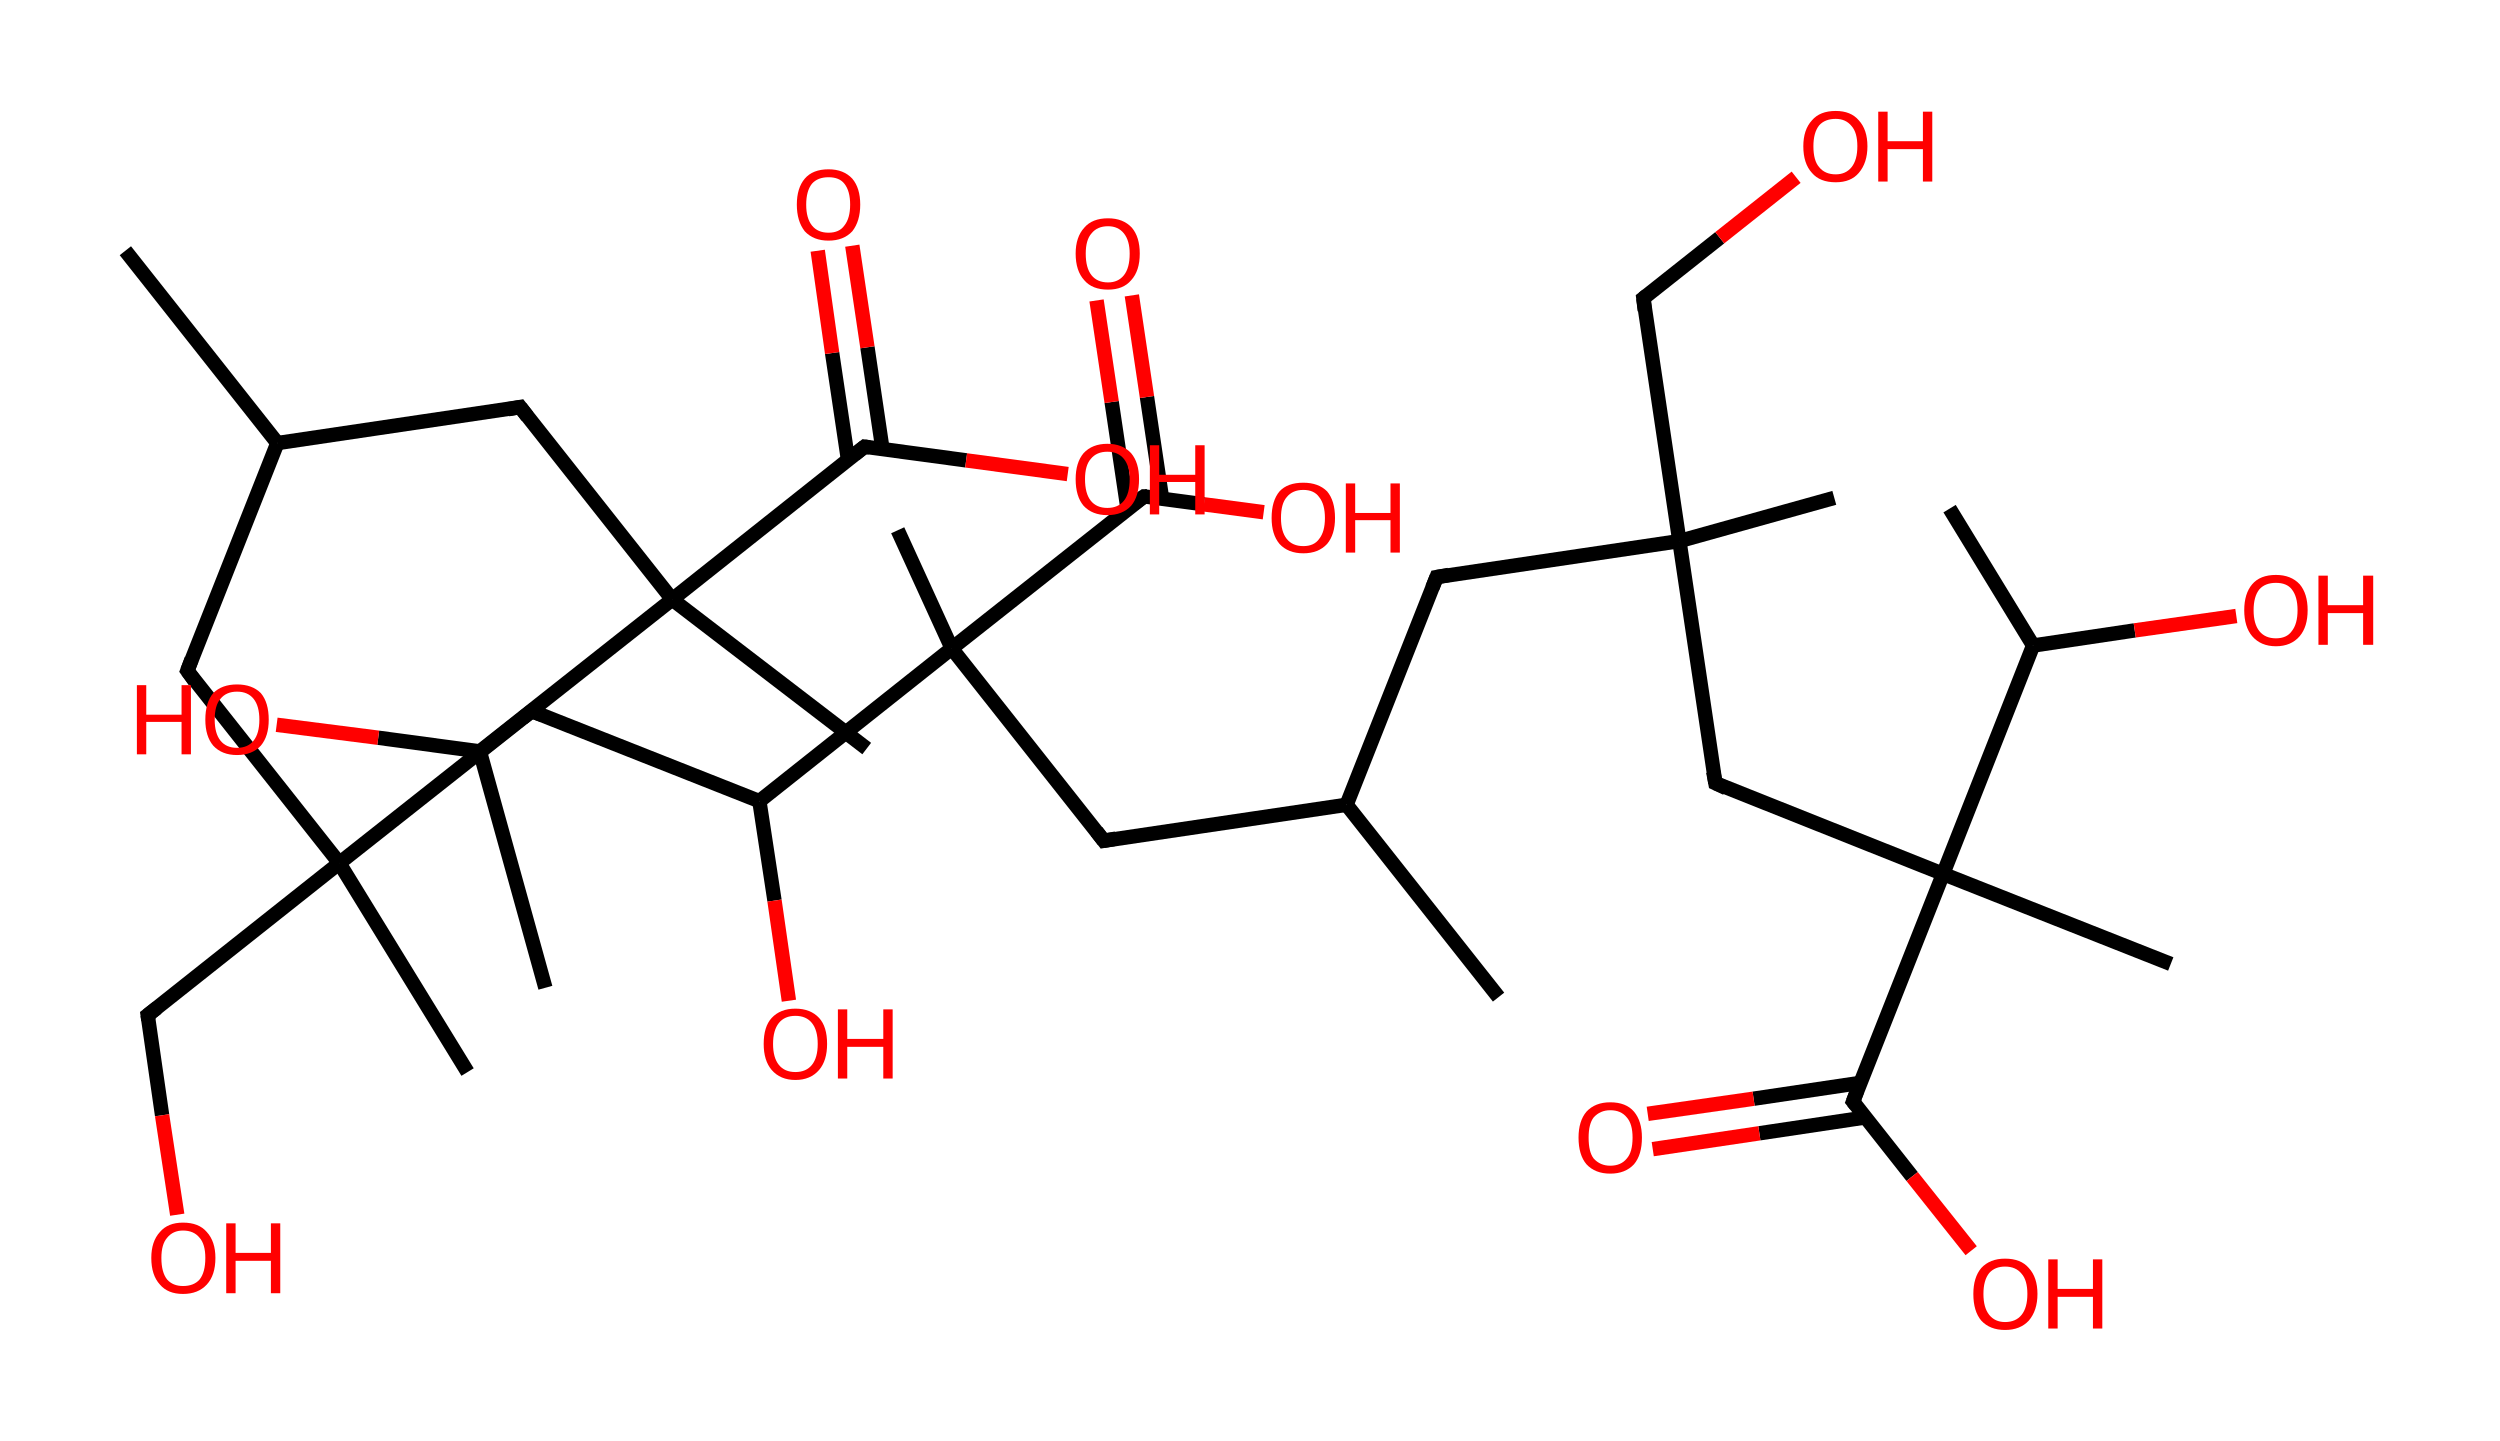 <?xml version='1.0' encoding='ASCII' standalone='yes'?>
<svg xmlns="http://www.w3.org/2000/svg" xmlns:rdkit="http://www.rdkit.org/xml" xmlns:xlink="http://www.w3.org/1999/xlink" version="1.1" baseProfile="full" xml:space="preserve" width="347px" height="200px" viewBox="0 0 347 200">
<!-- END OF HEADER -->
<rect style="opacity:1.0;fill:#FFFFFF;stroke:none" width="347.0" height="200.0" x="0.0" y="0.0"> </rect>
<path class="bond-0 atom-0 atom-1" d="M 17.4,34.8 L 38.5,61.5" style="fill:none;fill-rule:evenodd;stroke:#000000;stroke-width:2.0px;stroke-linecap:butt;stroke-linejoin:miter;stroke-opacity:1"/>
<path class="bond-1 atom-1 atom-2" d="M 38.5,61.5 L 26.0,93.1" style="fill:none;fill-rule:evenodd;stroke:#000000;stroke-width:2.0px;stroke-linecap:butt;stroke-linejoin:miter;stroke-opacity:1"/>
<path class="bond-2 atom-2 atom-3" d="M 26.0,93.1 L 47.1,119.8" style="fill:none;fill-rule:evenodd;stroke:#000000;stroke-width:2.0px;stroke-linecap:butt;stroke-linejoin:miter;stroke-opacity:1"/>
<path class="bond-3 atom-3 atom-4" d="M 47.1,119.8 L 64.9,148.8" style="fill:none;fill-rule:evenodd;stroke:#000000;stroke-width:2.0px;stroke-linecap:butt;stroke-linejoin:miter;stroke-opacity:1"/>
<path class="bond-4 atom-3 atom-5" d="M 47.1,119.8 L 20.5,140.9" style="fill:none;fill-rule:evenodd;stroke:#000000;stroke-width:2.0px;stroke-linecap:butt;stroke-linejoin:miter;stroke-opacity:1"/>
<path class="bond-5 atom-5 atom-6" d="M 20.5,140.9 L 22.5,154.8" style="fill:none;fill-rule:evenodd;stroke:#000000;stroke-width:2.0px;stroke-linecap:butt;stroke-linejoin:miter;stroke-opacity:1"/>
<path class="bond-5 atom-5 atom-6" d="M 22.5,154.8 L 24.6,168.6" style="fill:none;fill-rule:evenodd;stroke:#FF0000;stroke-width:2.0px;stroke-linecap:butt;stroke-linejoin:miter;stroke-opacity:1"/>
<path class="bond-6 atom-3 atom-7" d="M 47.1,119.8 L 73.8,98.7" style="fill:none;fill-rule:evenodd;stroke:#000000;stroke-width:2.0px;stroke-linecap:butt;stroke-linejoin:miter;stroke-opacity:1"/>
<path class="bond-7 atom-7 atom-8" d="M 73.8,98.7 L 105.4,111.2" style="fill:none;fill-rule:evenodd;stroke:#000000;stroke-width:2.0px;stroke-linecap:butt;stroke-linejoin:miter;stroke-opacity:1"/>
<path class="bond-8 atom-8 atom-9" d="M 105.4,111.2 L 107.5,125.0" style="fill:none;fill-rule:evenodd;stroke:#000000;stroke-width:2.0px;stroke-linecap:butt;stroke-linejoin:miter;stroke-opacity:1"/>
<path class="bond-8 atom-8 atom-9" d="M 107.5,125.0 L 109.5,138.9" style="fill:none;fill-rule:evenodd;stroke:#FF0000;stroke-width:2.0px;stroke-linecap:butt;stroke-linejoin:miter;stroke-opacity:1"/>
<path class="bond-9 atom-8 atom-10" d="M 105.4,111.2 L 132.1,90.0" style="fill:none;fill-rule:evenodd;stroke:#000000;stroke-width:2.0px;stroke-linecap:butt;stroke-linejoin:miter;stroke-opacity:1"/>
<path class="bond-10 atom-10 atom-11" d="M 132.1,90.0 L 124.6,73.6" style="fill:none;fill-rule:evenodd;stroke:#000000;stroke-width:2.0px;stroke-linecap:butt;stroke-linejoin:miter;stroke-opacity:1"/>
<path class="bond-11 atom-10 atom-12" d="M 132.1,90.0 L 153.2,116.7" style="fill:none;fill-rule:evenodd;stroke:#000000;stroke-width:2.0px;stroke-linecap:butt;stroke-linejoin:miter;stroke-opacity:1"/>
<path class="bond-12 atom-12 atom-13" d="M 153.2,116.7 L 186.9,111.7" style="fill:none;fill-rule:evenodd;stroke:#000000;stroke-width:2.0px;stroke-linecap:butt;stroke-linejoin:miter;stroke-opacity:1"/>
<path class="bond-13 atom-13 atom-14" d="M 186.9,111.7 L 208.0,138.4" style="fill:none;fill-rule:evenodd;stroke:#000000;stroke-width:2.0px;stroke-linecap:butt;stroke-linejoin:miter;stroke-opacity:1"/>
<path class="bond-14 atom-13 atom-15" d="M 186.9,111.7 L 199.4,80.1" style="fill:none;fill-rule:evenodd;stroke:#000000;stroke-width:2.0px;stroke-linecap:butt;stroke-linejoin:miter;stroke-opacity:1"/>
<path class="bond-15 atom-15 atom-16" d="M 199.4,80.1 L 233.1,75.1" style="fill:none;fill-rule:evenodd;stroke:#000000;stroke-width:2.0px;stroke-linecap:butt;stroke-linejoin:miter;stroke-opacity:1"/>
<path class="bond-16 atom-16 atom-17" d="M 233.1,75.1 L 254.6,69.1" style="fill:none;fill-rule:evenodd;stroke:#000000;stroke-width:2.0px;stroke-linecap:butt;stroke-linejoin:miter;stroke-opacity:1"/>
<path class="bond-17 atom-16 atom-18" d="M 233.1,75.1 L 228.1,41.4" style="fill:none;fill-rule:evenodd;stroke:#000000;stroke-width:2.0px;stroke-linecap:butt;stroke-linejoin:miter;stroke-opacity:1"/>
<path class="bond-18 atom-18 atom-19" d="M 228.1,41.4 L 238.7,33.0" style="fill:none;fill-rule:evenodd;stroke:#000000;stroke-width:2.0px;stroke-linecap:butt;stroke-linejoin:miter;stroke-opacity:1"/>
<path class="bond-18 atom-18 atom-19" d="M 238.7,33.0 L 249.3,24.6" style="fill:none;fill-rule:evenodd;stroke:#FF0000;stroke-width:2.0px;stroke-linecap:butt;stroke-linejoin:miter;stroke-opacity:1"/>
<path class="bond-19 atom-16 atom-20" d="M 233.1,75.1 L 238.1,108.7" style="fill:none;fill-rule:evenodd;stroke:#000000;stroke-width:2.0px;stroke-linecap:butt;stroke-linejoin:miter;stroke-opacity:1"/>
<path class="bond-20 atom-20 atom-21" d="M 238.1,108.7 L 269.7,121.3" style="fill:none;fill-rule:evenodd;stroke:#000000;stroke-width:2.0px;stroke-linecap:butt;stroke-linejoin:miter;stroke-opacity:1"/>
<path class="bond-21 atom-21 atom-22" d="M 269.7,121.3 L 301.3,133.8" style="fill:none;fill-rule:evenodd;stroke:#000000;stroke-width:2.0px;stroke-linecap:butt;stroke-linejoin:miter;stroke-opacity:1"/>
<path class="bond-22 atom-21 atom-23" d="M 269.7,121.3 L 257.2,152.9" style="fill:none;fill-rule:evenodd;stroke:#000000;stroke-width:2.0px;stroke-linecap:butt;stroke-linejoin:miter;stroke-opacity:1"/>
<path class="bond-23 atom-23 atom-24" d="M 258.2,150.3 L 243.4,152.5" style="fill:none;fill-rule:evenodd;stroke:#000000;stroke-width:2.0px;stroke-linecap:butt;stroke-linejoin:miter;stroke-opacity:1"/>
<path class="bond-23 atom-23 atom-24" d="M 243.4,152.5 L 228.7,154.6" style="fill:none;fill-rule:evenodd;stroke:#FF0000;stroke-width:2.0px;stroke-linecap:butt;stroke-linejoin:miter;stroke-opacity:1"/>
<path class="bond-23 atom-23 atom-24" d="M 258.9,155.1 L 244.2,157.3" style="fill:none;fill-rule:evenodd;stroke:#000000;stroke-width:2.0px;stroke-linecap:butt;stroke-linejoin:miter;stroke-opacity:1"/>
<path class="bond-23 atom-23 atom-24" d="M 244.2,157.3 L 229.4,159.5" style="fill:none;fill-rule:evenodd;stroke:#FF0000;stroke-width:2.0px;stroke-linecap:butt;stroke-linejoin:miter;stroke-opacity:1"/>
<path class="bond-24 atom-23 atom-25" d="M 257.2,152.9 L 265.4,163.3" style="fill:none;fill-rule:evenodd;stroke:#000000;stroke-width:2.0px;stroke-linecap:butt;stroke-linejoin:miter;stroke-opacity:1"/>
<path class="bond-24 atom-23 atom-25" d="M 265.4,163.3 L 273.6,173.6" style="fill:none;fill-rule:evenodd;stroke:#FF0000;stroke-width:2.0px;stroke-linecap:butt;stroke-linejoin:miter;stroke-opacity:1"/>
<path class="bond-25 atom-21 atom-26" d="M 269.7,121.3 L 282.2,89.6" style="fill:none;fill-rule:evenodd;stroke:#000000;stroke-width:2.0px;stroke-linecap:butt;stroke-linejoin:miter;stroke-opacity:1"/>
<path class="bond-26 atom-26 atom-27" d="M 282.2,89.6 L 270.6,70.6" style="fill:none;fill-rule:evenodd;stroke:#000000;stroke-width:2.0px;stroke-linecap:butt;stroke-linejoin:miter;stroke-opacity:1"/>
<path class="bond-27 atom-26 atom-28" d="M 282.2,89.6 L 296.3,87.5" style="fill:none;fill-rule:evenodd;stroke:#000000;stroke-width:2.0px;stroke-linecap:butt;stroke-linejoin:miter;stroke-opacity:1"/>
<path class="bond-27 atom-26 atom-28" d="M 296.3,87.5 L 310.4,85.5" style="fill:none;fill-rule:evenodd;stroke:#FF0000;stroke-width:2.0px;stroke-linecap:butt;stroke-linejoin:miter;stroke-opacity:1"/>
<path class="bond-28 atom-10 atom-29" d="M 132.1,90.0 L 158.8,68.9" style="fill:none;fill-rule:evenodd;stroke:#000000;stroke-width:2.0px;stroke-linecap:butt;stroke-linejoin:miter;stroke-opacity:1"/>
<path class="bond-29 atom-29 atom-30" d="M 161.3,69.2 L 159.2,55.1" style="fill:none;fill-rule:evenodd;stroke:#000000;stroke-width:2.0px;stroke-linecap:butt;stroke-linejoin:miter;stroke-opacity:1"/>
<path class="bond-29 atom-29 atom-30" d="M 159.2,55.1 L 157.1,41.0" style="fill:none;fill-rule:evenodd;stroke:#FF0000;stroke-width:2.0px;stroke-linecap:butt;stroke-linejoin:miter;stroke-opacity:1"/>
<path class="bond-29 atom-29 atom-30" d="M 156.5,70.6 L 154.3,55.8" style="fill:none;fill-rule:evenodd;stroke:#000000;stroke-width:2.0px;stroke-linecap:butt;stroke-linejoin:miter;stroke-opacity:1"/>
<path class="bond-29 atom-29 atom-30" d="M 154.3,55.8 L 152.2,41.7" style="fill:none;fill-rule:evenodd;stroke:#FF0000;stroke-width:2.0px;stroke-linecap:butt;stroke-linejoin:miter;stroke-opacity:1"/>
<path class="bond-30 atom-29 atom-31" d="M 158.8,68.9 L 167.1,70.0" style="fill:none;fill-rule:evenodd;stroke:#000000;stroke-width:2.0px;stroke-linecap:butt;stroke-linejoin:miter;stroke-opacity:1"/>
<path class="bond-30 atom-29 atom-31" d="M 167.1,70.0 L 175.4,71.1" style="fill:none;fill-rule:evenodd;stroke:#FF0000;stroke-width:2.0px;stroke-linecap:butt;stroke-linejoin:miter;stroke-opacity:1"/>
<path class="bond-31 atom-1 atom-32" d="M 38.5,61.5 L 72.2,56.5" style="fill:none;fill-rule:evenodd;stroke:#000000;stroke-width:2.0px;stroke-linecap:butt;stroke-linejoin:miter;stroke-opacity:1"/>
<path class="bond-32 atom-32 atom-33" d="M 72.2,56.5 L 93.3,83.2" style="fill:none;fill-rule:evenodd;stroke:#000000;stroke-width:2.0px;stroke-linecap:butt;stroke-linejoin:miter;stroke-opacity:1"/>
<path class="bond-33 atom-33 atom-34" d="M 93.3,83.2 L 120.3,103.9" style="fill:none;fill-rule:evenodd;stroke:#000000;stroke-width:2.0px;stroke-linecap:butt;stroke-linejoin:miter;stroke-opacity:1"/>
<path class="bond-34 atom-33 atom-35" d="M 93.3,83.2 L 120.0,62.0" style="fill:none;fill-rule:evenodd;stroke:#000000;stroke-width:2.0px;stroke-linecap:butt;stroke-linejoin:miter;stroke-opacity:1"/>
<path class="bond-35 atom-35 atom-36" d="M 122.5,62.4 L 120.4,48.2" style="fill:none;fill-rule:evenodd;stroke:#000000;stroke-width:2.0px;stroke-linecap:butt;stroke-linejoin:miter;stroke-opacity:1"/>
<path class="bond-35 atom-35 atom-36" d="M 120.4,48.2 L 118.3,34.1" style="fill:none;fill-rule:evenodd;stroke:#FF0000;stroke-width:2.0px;stroke-linecap:butt;stroke-linejoin:miter;stroke-opacity:1"/>
<path class="bond-35 atom-35 atom-36" d="M 117.7,63.8 L 115.5,49.0" style="fill:none;fill-rule:evenodd;stroke:#000000;stroke-width:2.0px;stroke-linecap:butt;stroke-linejoin:miter;stroke-opacity:1"/>
<path class="bond-35 atom-35 atom-36" d="M 115.5,49.0 L 113.5,34.8" style="fill:none;fill-rule:evenodd;stroke:#FF0000;stroke-width:2.0px;stroke-linecap:butt;stroke-linejoin:miter;stroke-opacity:1"/>
<path class="bond-36 atom-35 atom-37" d="M 120.0,62.0 L 134.1,63.9" style="fill:none;fill-rule:evenodd;stroke:#000000;stroke-width:2.0px;stroke-linecap:butt;stroke-linejoin:miter;stroke-opacity:1"/>
<path class="bond-36 atom-35 atom-37" d="M 134.1,63.9 L 148.2,65.8" style="fill:none;fill-rule:evenodd;stroke:#FF0000;stroke-width:2.0px;stroke-linecap:butt;stroke-linejoin:miter;stroke-opacity:1"/>
<path class="bond-37 atom-33 atom-38" d="M 93.3,83.2 L 66.6,104.3" style="fill:none;fill-rule:evenodd;stroke:#000000;stroke-width:2.0px;stroke-linecap:butt;stroke-linejoin:miter;stroke-opacity:1"/>
<path class="bond-38 atom-38 atom-39" d="M 66.6,104.3 L 75.7,137.1" style="fill:none;fill-rule:evenodd;stroke:#000000;stroke-width:2.0px;stroke-linecap:butt;stroke-linejoin:miter;stroke-opacity:1"/>
<path class="bond-39 atom-38 atom-40" d="M 66.6,104.3 L 52.5,102.4" style="fill:none;fill-rule:evenodd;stroke:#000000;stroke-width:2.0px;stroke-linecap:butt;stroke-linejoin:miter;stroke-opacity:1"/>
<path class="bond-39 atom-38 atom-40" d="M 52.5,102.4 L 38.4,100.6" style="fill:none;fill-rule:evenodd;stroke:#FF0000;stroke-width:2.0px;stroke-linecap:butt;stroke-linejoin:miter;stroke-opacity:1"/>
<path d="M 26.6,91.5 L 26.0,93.1 L 27.0,94.5" style="fill:none;stroke:#000000;stroke-width:2.0px;stroke-linecap:butt;stroke-linejoin:miter;stroke-opacity:1;"/>
<path d="M 21.8,139.9 L 20.5,140.9 L 20.6,141.6" style="fill:none;stroke:#000000;stroke-width:2.0px;stroke-linecap:butt;stroke-linejoin:miter;stroke-opacity:1;"/>
<path d="M 72.5,99.7 L 73.8,98.7 L 75.4,99.3" style="fill:none;stroke:#000000;stroke-width:2.0px;stroke-linecap:butt;stroke-linejoin:miter;stroke-opacity:1;"/>
<path d="M 152.2,115.4 L 153.2,116.7 L 154.9,116.4" style="fill:none;stroke:#000000;stroke-width:2.0px;stroke-linecap:butt;stroke-linejoin:miter;stroke-opacity:1;"/>
<path d="M 198.8,81.6 L 199.4,80.1 L 201.1,79.8" style="fill:none;stroke:#000000;stroke-width:2.0px;stroke-linecap:butt;stroke-linejoin:miter;stroke-opacity:1;"/>
<path d="M 228.3,43.1 L 228.1,41.4 L 228.6,41.0" style="fill:none;stroke:#000000;stroke-width:2.0px;stroke-linecap:butt;stroke-linejoin:miter;stroke-opacity:1;"/>
<path d="M 237.8,107.1 L 238.1,108.7 L 239.6,109.4" style="fill:none;stroke:#000000;stroke-width:2.0px;stroke-linecap:butt;stroke-linejoin:miter;stroke-opacity:1;"/>
<path d="M 257.8,151.3 L 257.2,152.9 L 257.6,153.4" style="fill:none;stroke:#000000;stroke-width:2.0px;stroke-linecap:butt;stroke-linejoin:miter;stroke-opacity:1;"/>
<path d="M 157.4,69.9 L 158.8,68.9 L 159.2,68.9" style="fill:none;stroke:#000000;stroke-width:2.0px;stroke-linecap:butt;stroke-linejoin:miter;stroke-opacity:1;"/>
<path d="M 70.5,56.8 L 72.2,56.5 L 73.2,57.8" style="fill:none;stroke:#000000;stroke-width:2.0px;stroke-linecap:butt;stroke-linejoin:miter;stroke-opacity:1;"/>
<path d="M 118.6,63.1 L 120.0,62.0 L 120.7,62.1" style="fill:none;stroke:#000000;stroke-width:2.0px;stroke-linecap:butt;stroke-linejoin:miter;stroke-opacity:1;"/>
<path class="atom-6" d="M 21.0 174.6 Q 21.0 172.3, 22.2 171.0 Q 23.3 169.7, 25.4 169.7 Q 27.6 169.7, 28.7 171.0 Q 29.9 172.3, 29.9 174.6 Q 29.9 177.0, 28.7 178.3 Q 27.5 179.6, 25.4 179.6 Q 23.3 179.6, 22.2 178.3 Q 21.0 177.0, 21.0 174.6 M 25.4 178.5 Q 26.9 178.5, 27.7 177.6 Q 28.5 176.6, 28.5 174.6 Q 28.5 172.7, 27.7 171.8 Q 26.9 170.8, 25.4 170.8 Q 24.0 170.8, 23.2 171.8 Q 22.4 172.7, 22.4 174.6 Q 22.4 176.6, 23.2 177.6 Q 24.0 178.5, 25.4 178.5 " fill="#FF0000"/>
<path class="atom-6" d="M 31.4 169.8 L 32.7 169.8 L 32.7 173.9 L 37.6 173.9 L 37.6 169.8 L 38.9 169.8 L 38.9 179.5 L 37.6 179.5 L 37.6 175.0 L 32.7 175.0 L 32.7 179.5 L 31.4 179.5 L 31.4 169.8 " fill="#FF0000"/>
<path class="atom-9" d="M 106.0 144.9 Q 106.0 142.5, 107.1 141.3 Q 108.3 140.0, 110.4 140.0 Q 112.5 140.0, 113.7 141.3 Q 114.8 142.5, 114.8 144.9 Q 114.8 147.2, 113.7 148.5 Q 112.5 149.9, 110.4 149.9 Q 108.3 149.9, 107.1 148.5 Q 106.0 147.2, 106.0 144.9 M 110.4 148.8 Q 111.9 148.8, 112.7 147.8 Q 113.5 146.8, 113.5 144.9 Q 113.5 143.0, 112.7 142.0 Q 111.9 141.0, 110.4 141.0 Q 108.9 141.0, 108.1 142.0 Q 107.3 143.0, 107.3 144.9 Q 107.3 146.8, 108.1 147.8 Q 108.9 148.8, 110.4 148.8 " fill="#FF0000"/>
<path class="atom-9" d="M 116.3 140.1 L 117.6 140.1 L 117.6 144.2 L 122.6 144.2 L 122.6 140.1 L 123.9 140.1 L 123.9 149.7 L 122.6 149.7 L 122.6 145.3 L 117.6 145.3 L 117.6 149.7 L 116.3 149.7 L 116.3 140.1 " fill="#FF0000"/>
<path class="atom-19" d="M 250.3 20.3 Q 250.3 18.0, 251.5 16.7 Q 252.6 15.4, 254.8 15.4 Q 256.9 15.4, 258.0 16.7 Q 259.2 18.0, 259.2 20.3 Q 259.2 22.6, 258.0 24.0 Q 256.9 25.3, 254.8 25.3 Q 252.6 25.3, 251.5 24.0 Q 250.3 22.7, 250.3 20.3 M 254.8 24.2 Q 256.2 24.2, 257.0 23.2 Q 257.8 22.2, 257.8 20.3 Q 257.8 18.4, 257.0 17.5 Q 256.2 16.5, 254.8 16.5 Q 253.3 16.5, 252.5 17.4 Q 251.7 18.4, 251.7 20.3 Q 251.7 22.3, 252.5 23.2 Q 253.3 24.2, 254.8 24.2 " fill="#FF0000"/>
<path class="atom-19" d="M 260.7 15.5 L 262.0 15.5 L 262.0 19.6 L 266.9 19.6 L 266.9 15.5 L 268.2 15.5 L 268.2 25.2 L 266.9 25.2 L 266.9 20.7 L 262.0 20.7 L 262.0 25.2 L 260.7 25.2 L 260.7 15.5 " fill="#FF0000"/>
<path class="atom-24" d="M 219.1 157.9 Q 219.1 155.6, 220.2 154.3 Q 221.4 153.0, 223.5 153.0 Q 225.7 153.0, 226.8 154.3 Q 227.9 155.6, 227.9 157.9 Q 227.9 160.3, 226.8 161.6 Q 225.6 162.9, 223.5 162.9 Q 221.4 162.9, 220.2 161.6 Q 219.1 160.3, 219.1 157.9 M 223.5 161.8 Q 225.0 161.8, 225.8 160.8 Q 226.6 159.9, 226.6 157.9 Q 226.6 156.0, 225.8 155.1 Q 225.0 154.1, 223.5 154.1 Q 222.1 154.1, 221.2 155.1 Q 220.5 156.0, 220.5 157.9 Q 220.5 159.9, 221.2 160.8 Q 222.1 161.8, 223.5 161.8 " fill="#FF0000"/>
<path class="atom-25" d="M 273.9 179.6 Q 273.9 177.3, 275.0 176.0 Q 276.2 174.7, 278.3 174.7 Q 280.5 174.7, 281.6 176.0 Q 282.8 177.3, 282.8 179.6 Q 282.8 181.9, 281.6 183.3 Q 280.4 184.6, 278.3 184.6 Q 276.2 184.6, 275.0 183.3 Q 273.9 182.0, 273.9 179.6 M 278.3 183.5 Q 279.8 183.5, 280.6 182.5 Q 281.4 181.5, 281.4 179.6 Q 281.4 177.7, 280.6 176.8 Q 279.8 175.8, 278.3 175.8 Q 276.9 175.8, 276.1 176.7 Q 275.3 177.7, 275.3 179.6 Q 275.3 181.5, 276.1 182.5 Q 276.9 183.5, 278.3 183.5 " fill="#FF0000"/>
<path class="atom-25" d="M 284.3 174.8 L 285.6 174.8 L 285.6 178.9 L 290.5 178.9 L 290.5 174.8 L 291.8 174.8 L 291.8 184.4 L 290.5 184.4 L 290.5 180.0 L 285.6 180.0 L 285.6 184.4 L 284.3 184.4 L 284.3 174.8 " fill="#FF0000"/>
<path class="atom-28" d="M 311.5 84.7 Q 311.5 82.4, 312.6 81.1 Q 313.7 79.8, 315.9 79.8 Q 318.0 79.8, 319.2 81.1 Q 320.3 82.4, 320.3 84.7 Q 320.3 87.0, 319.2 88.3 Q 318.0 89.7, 315.9 89.7 Q 313.8 89.7, 312.6 88.3 Q 311.5 87.0, 311.5 84.7 M 315.9 88.6 Q 317.4 88.6, 318.1 87.6 Q 318.9 86.6, 318.9 84.7 Q 318.9 82.8, 318.1 81.8 Q 317.4 80.9, 315.9 80.9 Q 314.4 80.9, 313.6 81.8 Q 312.8 82.8, 312.8 84.7 Q 312.8 86.6, 313.6 87.6 Q 314.4 88.6, 315.9 88.6 " fill="#FF0000"/>
<path class="atom-28" d="M 321.8 79.9 L 323.1 79.9 L 323.1 84.0 L 328.0 84.0 L 328.0 79.9 L 329.4 79.9 L 329.4 89.5 L 328.0 89.5 L 328.0 85.1 L 323.1 85.1 L 323.1 89.5 L 321.8 89.5 L 321.8 79.9 " fill="#FF0000"/>
<path class="atom-30" d="M 149.3 35.2 Q 149.3 32.9, 150.5 31.6 Q 151.6 30.3, 153.8 30.3 Q 155.9 30.3, 157.1 31.6 Q 158.2 32.9, 158.2 35.2 Q 158.2 37.6, 157.0 38.9 Q 155.9 40.2, 153.8 40.2 Q 151.6 40.2, 150.5 38.9 Q 149.3 37.6, 149.3 35.2 M 153.8 39.2 Q 155.2 39.2, 156.0 38.2 Q 156.8 37.2, 156.8 35.2 Q 156.8 33.4, 156.0 32.4 Q 155.2 31.4, 153.8 31.4 Q 152.3 31.4, 151.5 32.4 Q 150.7 33.3, 150.7 35.2 Q 150.7 37.2, 151.5 38.2 Q 152.3 39.2, 153.8 39.2 " fill="#FF0000"/>
<path class="atom-31" d="M 176.5 71.9 Q 176.5 69.5, 177.6 68.2 Q 178.7 67.0, 180.9 67.0 Q 183.0 67.0, 184.2 68.2 Q 185.3 69.5, 185.3 71.9 Q 185.3 74.2, 184.2 75.5 Q 183.0 76.8, 180.9 76.8 Q 178.8 76.8, 177.6 75.5 Q 176.5 74.2, 176.5 71.9 M 180.9 75.8 Q 182.4 75.8, 183.1 74.8 Q 183.9 73.8, 183.9 71.9 Q 183.9 70.0, 183.1 69.0 Q 182.4 68.0, 180.9 68.0 Q 179.4 68.0, 178.6 69.0 Q 177.8 69.9, 177.8 71.9 Q 177.8 73.8, 178.6 74.8 Q 179.4 75.8, 180.9 75.8 " fill="#FF0000"/>
<path class="atom-31" d="M 186.8 67.1 L 188.1 67.1 L 188.1 71.2 L 193.0 71.2 L 193.0 67.1 L 194.3 67.1 L 194.3 76.7 L 193.0 76.7 L 193.0 72.2 L 188.1 72.2 L 188.1 76.7 L 186.8 76.7 L 186.8 67.1 " fill="#FF0000"/>
<path class="atom-36" d="M 110.6 28.4 Q 110.6 26.1, 111.7 24.8 Q 112.8 23.5, 115.0 23.5 Q 117.1 23.5, 118.3 24.8 Q 119.4 26.1, 119.4 28.4 Q 119.4 30.7, 118.3 32.1 Q 117.1 33.4, 115.0 33.4 Q 112.9 33.4, 111.7 32.1 Q 110.6 30.7, 110.6 28.4 M 115.0 32.3 Q 116.5 32.3, 117.2 31.3 Q 118.0 30.3, 118.0 28.4 Q 118.0 26.5, 117.2 25.5 Q 116.5 24.6, 115.0 24.6 Q 113.5 24.6, 112.7 25.5 Q 111.9 26.5, 111.9 28.4 Q 111.9 30.3, 112.7 31.3 Q 113.5 32.3, 115.0 32.3 " fill="#FF0000"/>
<path class="atom-37" d="M 149.3 66.5 Q 149.3 64.2, 150.4 62.9 Q 151.6 61.6, 153.7 61.6 Q 155.8 61.6, 157.0 62.9 Q 158.1 64.2, 158.1 66.5 Q 158.1 68.9, 157.0 70.2 Q 155.8 71.5, 153.7 71.5 Q 151.6 71.5, 150.4 70.2 Q 149.3 68.9, 149.3 66.5 M 153.7 70.5 Q 155.2 70.5, 156.0 69.5 Q 156.8 68.5, 156.8 66.5 Q 156.8 64.7, 156.0 63.7 Q 155.2 62.7, 153.7 62.7 Q 152.2 62.7, 151.4 63.7 Q 150.6 64.6, 150.6 66.5 Q 150.6 68.5, 151.4 69.5 Q 152.2 70.5, 153.7 70.5 " fill="#FF0000"/>
<path class="atom-37" d="M 159.6 61.8 L 160.9 61.8 L 160.9 65.9 L 165.9 65.9 L 165.9 61.8 L 167.2 61.8 L 167.2 71.4 L 165.9 71.4 L 165.9 66.9 L 160.9 66.9 L 160.9 71.4 L 159.6 71.4 L 159.6 61.8 " fill="#FF0000"/>
<path class="atom-40" d="M 19.0 95.1 L 20.3 95.1 L 20.3 99.2 L 25.2 99.2 L 25.2 95.1 L 26.5 95.1 L 26.5 104.7 L 25.2 104.7 L 25.2 100.2 L 20.3 100.2 L 20.3 104.7 L 19.0 104.7 L 19.0 95.1 " fill="#FF0000"/>
<path class="atom-40" d="M 28.5 99.9 Q 28.5 97.5, 29.6 96.2 Q 30.8 95.0, 32.9 95.0 Q 35.0 95.0, 36.2 96.2 Q 37.3 97.5, 37.3 99.9 Q 37.3 102.2, 36.2 103.5 Q 35.0 104.8, 32.9 104.8 Q 30.8 104.8, 29.6 103.5 Q 28.5 102.2, 28.5 99.9 M 32.9 103.8 Q 34.4 103.8, 35.2 102.8 Q 36.0 101.8, 36.0 99.9 Q 36.0 98.0, 35.2 97.0 Q 34.4 96.0, 32.9 96.0 Q 31.4 96.0, 30.6 97.0 Q 29.8 97.9, 29.8 99.9 Q 29.8 101.8, 30.6 102.8 Q 31.4 103.8, 32.9 103.8 " fill="#FF0000"/>
</svg>
